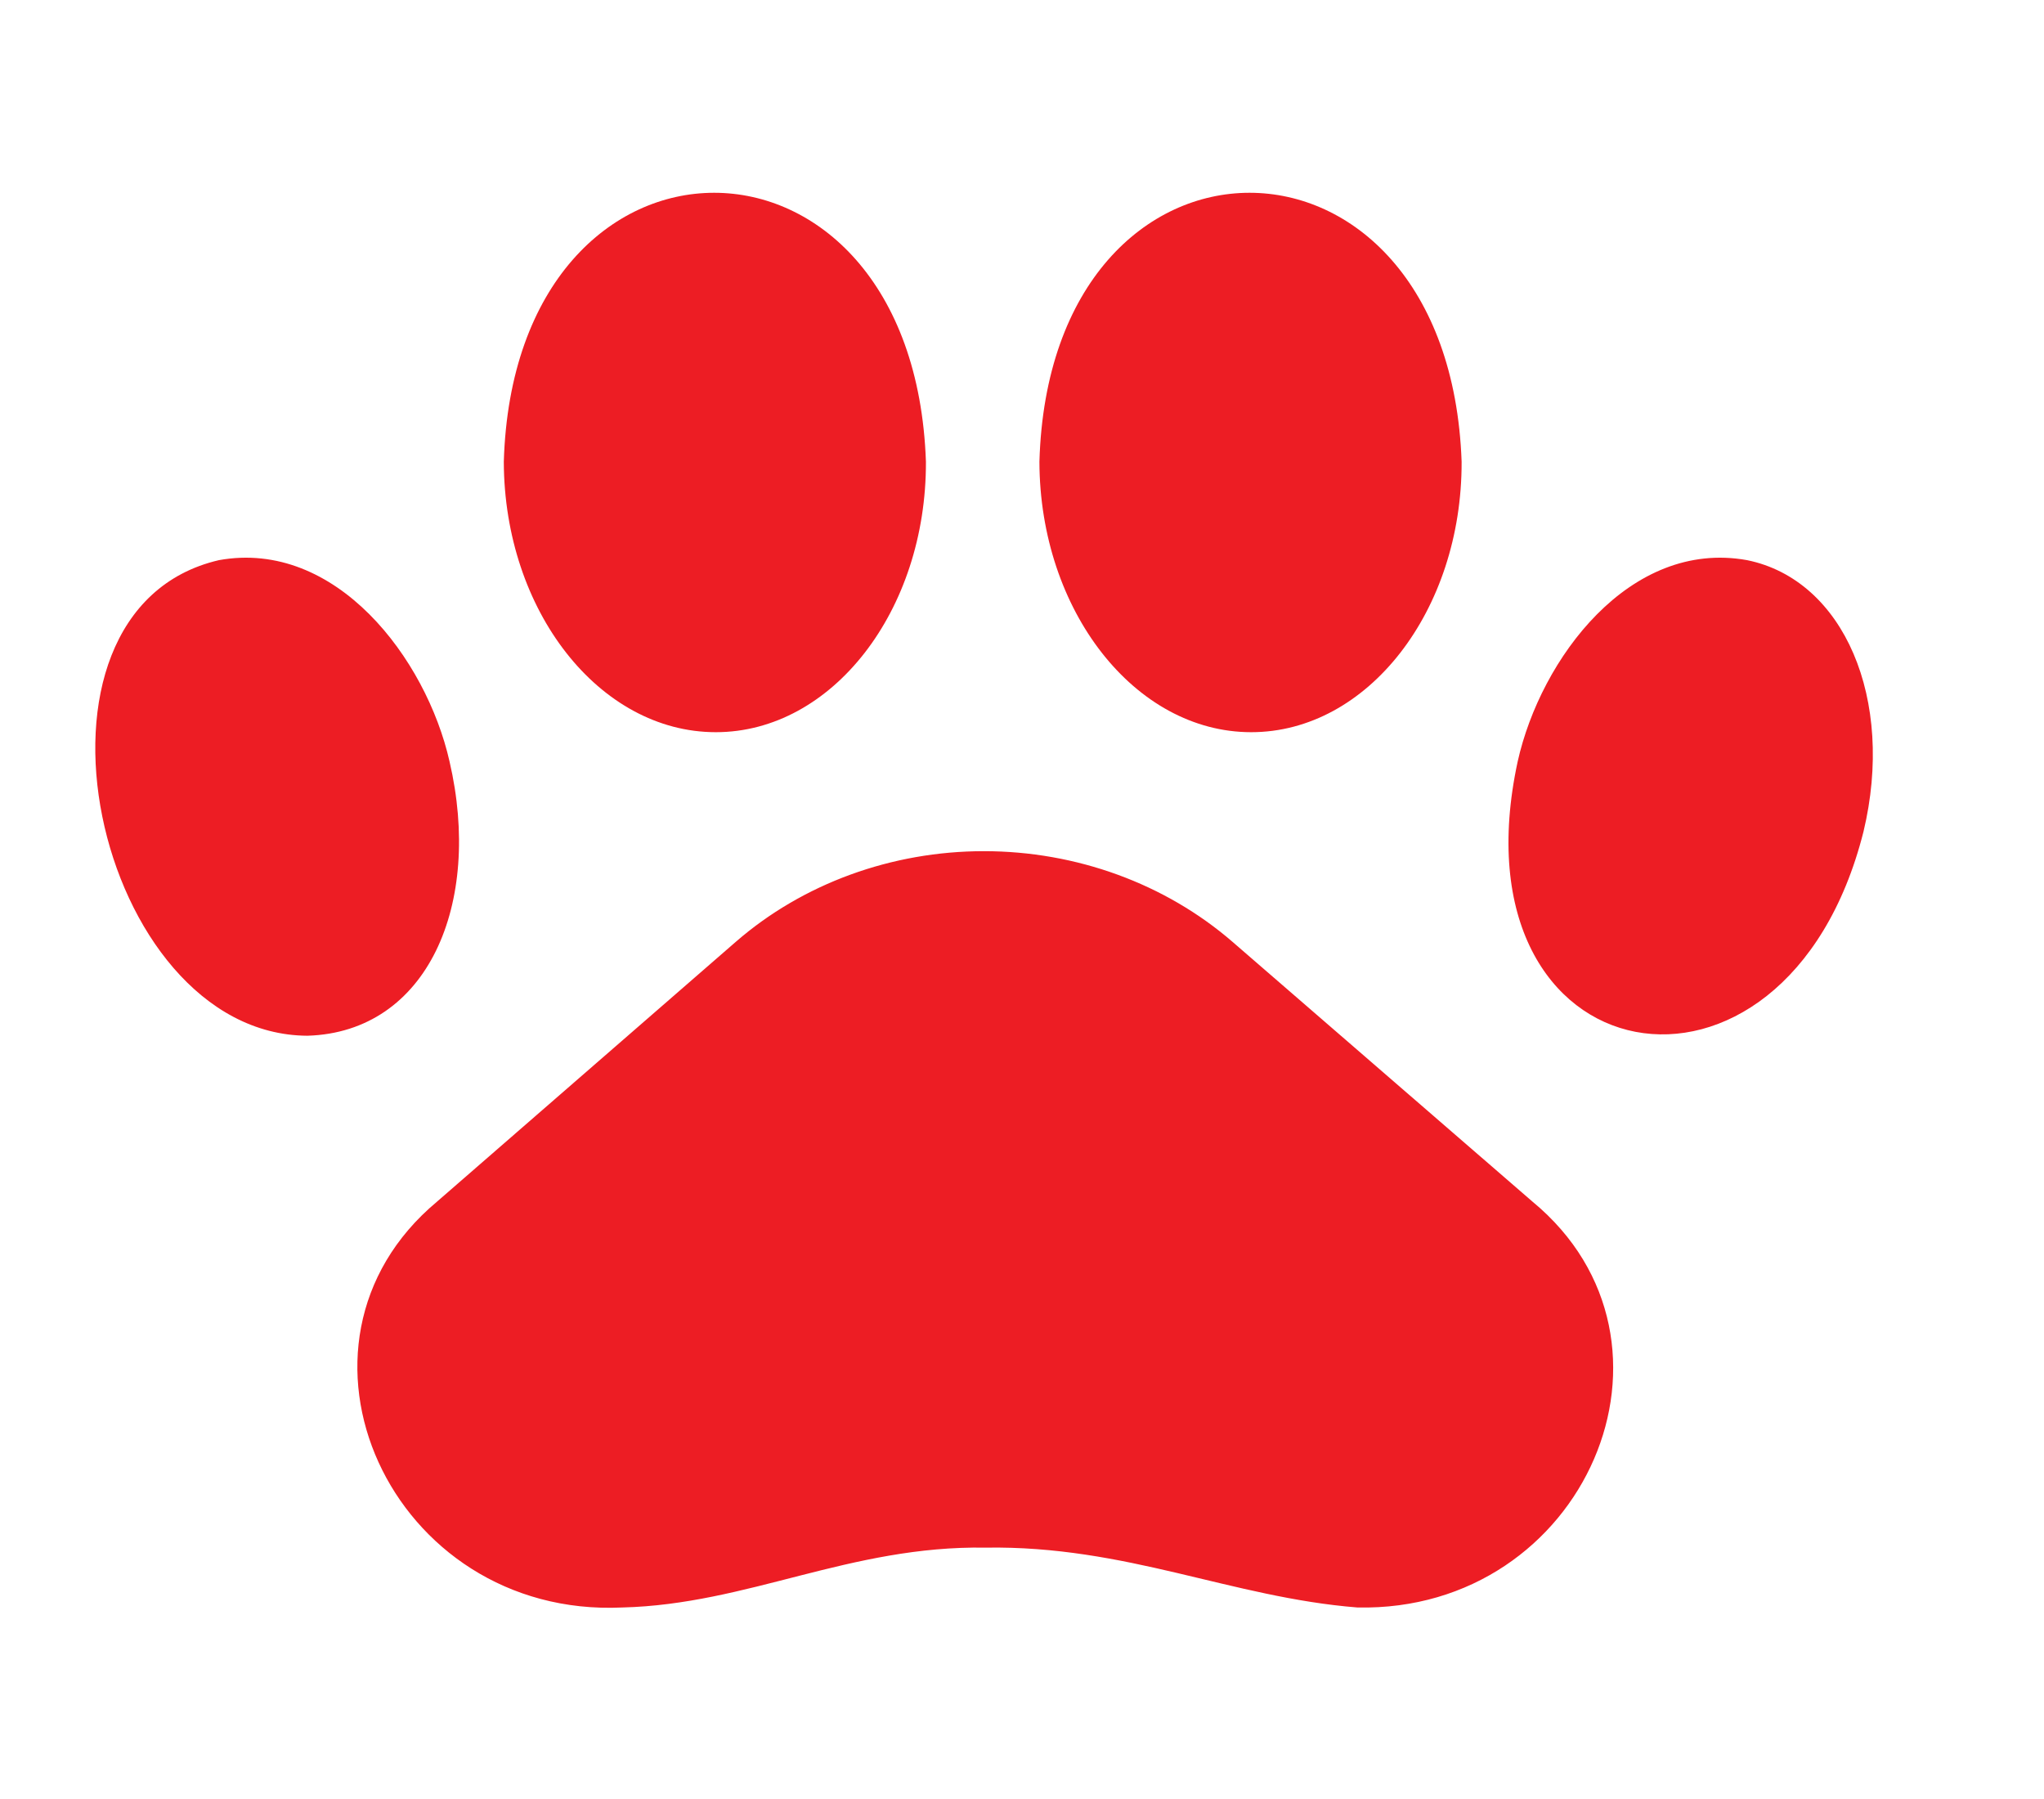 <?xml version="1.0" encoding="UTF-8"?>
<svg xmlns="http://www.w3.org/2000/svg" width="25" height="22" viewBox="0 0 25 22" fill="none">
  <path d="M15.075 11.518C14.252 10.806 13.164 10.409 12.034 10.409C10.904 10.409 9.818 10.806 8.999 11.518L5.345 14.695C3.251 16.444 4.776 19.789 7.611 19.658C9.148 19.62 10.395 18.899 12.056 18.926C13.777 18.899 15.058 19.535 16.603 19.658C19.39 19.717 20.819 16.41 18.744 14.695L15.075 11.518ZM21.368 6.85C19.934 6.592 18.844 8.053 18.563 9.311C17.72 13.206 21.839 13.949 22.792 10.171C23.18 8.552 22.553 7.091 21.368 6.85ZM15.303 8.954C16.728 8.954 17.882 7.469 17.877 5.647C17.721 1.261 12.838 1.261 12.713 5.647C12.718 7.469 13.882 8.954 15.303 8.954ZM5.498 9.311C5.213 8.053 4.109 6.592 2.678 6.85C0.025 7.466 1.165 12.653 3.76 12.666C5.23 12.622 5.904 11.058 5.498 9.311ZM8.755 8.954C10.177 8.954 11.331 7.469 11.325 5.647C11.173 1.261 6.291 1.261 6.162 5.647C6.167 7.469 7.33 8.954 8.755 8.954Z" fill="#ED1D24"></path>
</svg>
